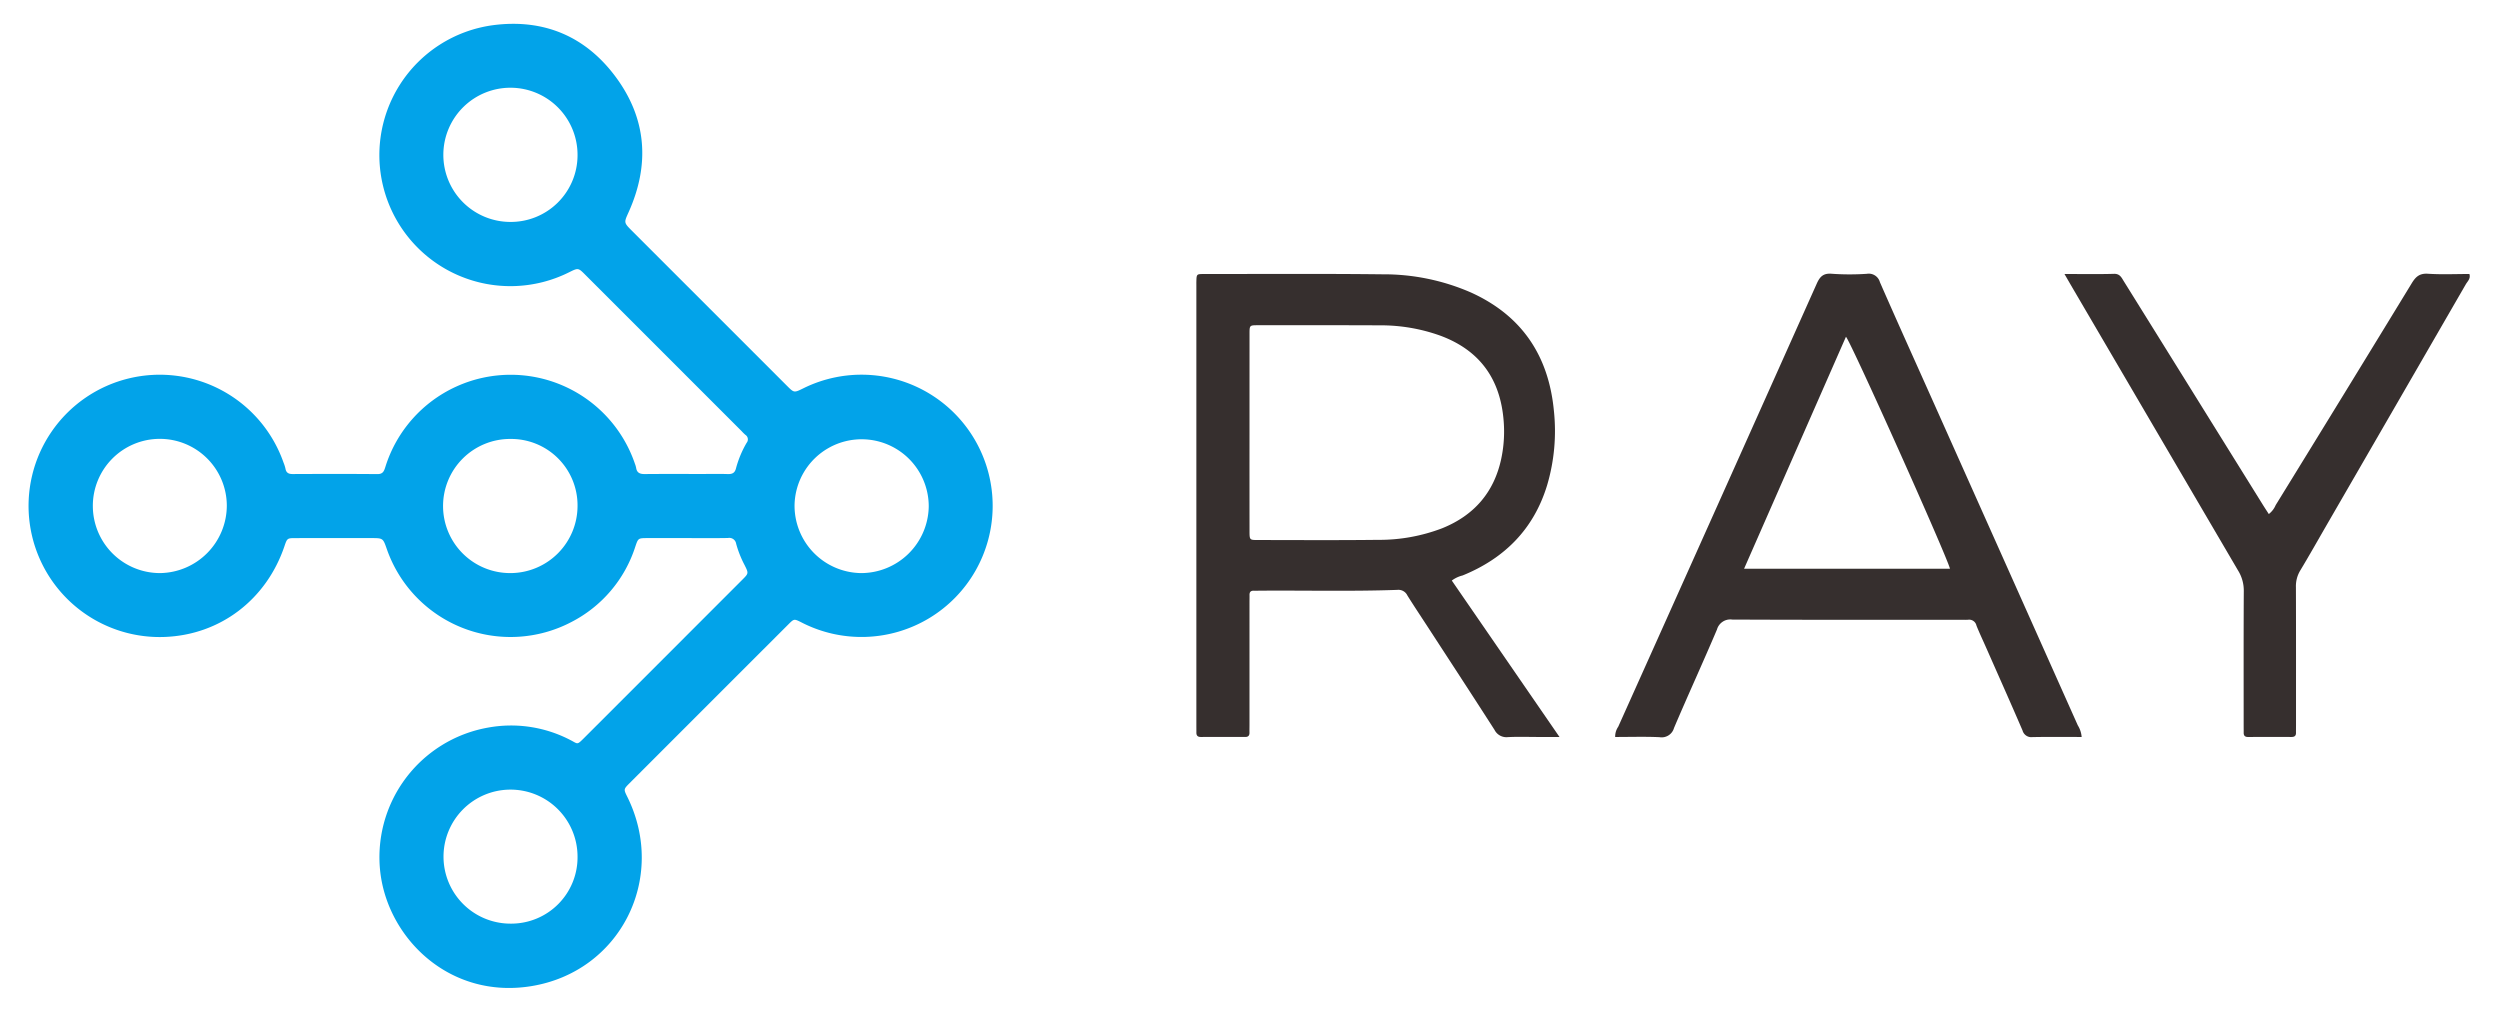 <?xml version="1.0" ?>
<svg xmlns="http://www.w3.org/2000/svg" data-name="Layer 1" viewBox="0 0 580.113 235.313">
	<defs>
		<style>.cls-1{fill:#02a3e9;}.cls-2{fill:#362f2e;}</style>
	</defs>
	<path class="cls-1" d="M186.405,90.109c-2.141,1.056-2.146,1.062-3.796-.587Q164.621,71.539,146.637,53.552c-1.922-1.922-1.857-1.895-.75-4.364,4.883-10.891,4.2-21.445-2.843-31.1-7.03-9.636-16.823-13.803-28.698-12.235a30.411,30.411,0,1,0,17.679,57.343c2.15-1.066,2.152-1.069,3.766.546q18.156,18.155,36.31,36.311a10.386,10.386,0,0,0,.852.843,1.255,1.255,0,0,1,.299,1.862,23.893,23.893,0,0,0-2.48,5.96c-.276,1.07-.907,1.322-1.928,1.287-1.997-.068-3.999-.019-5.998-.019-4.399-0-8.799-.027-13.197.018-1.112.011-1.861-.246-2.039-1.453a5.359,5.359,0,0,0-.272-.918,30.458,30.458,0,0,0-57.904.674c-.312.985-.548,1.716-1.856,1.705-6.558-.058-13.117-.039-19.676-.013-.956.004-1.507-.305-1.668-1.284a8.489,8.489,0,0,0-.44-1.367A30.435,30.435,0,1,0,38.118,147.805c12.978-.454,23.662-8.658,27.87-21.008.651-1.911.651-1.929,2.62-1.932q8.758-.014,17.517-.003c2.748 0,2.748.001,3.631,2.539a30.405,30.405,0,0,0,42.833,16.935,29.943,29.943,0,0,0,14.828-17.479c.672-1.98.667-1.989,2.799-1.994,2.959-.007,5.919-.002,8.878-.001,3.279 0,6.56.041,9.838-.023a1.607,1.607,0,0,1,1.891,1.345,24.293,24.293,0,0,0,1.935,4.896c.971,1.942.979,1.957-.477,3.414q-18.403,18.416-36.815,36.823c-1.601,1.601-1.363,1.308-3.01.461a29.73,29.73,0,0,0-19.322-2.922,30.532,30.532,0,0,0-24.856,33.797c1.936,15.31,16.195,29.175,34.9,26.193,20.764-3.31,31.702-25.118,22.39-43.937-.872-1.762-.883-1.773.55-3.207q18.404-18.413,36.818-36.816c1.324-1.323,1.338-1.316,2.996-.482a30.43,30.43,0,1,0,.475-54.296Zm-68.079-38.611a15.57,15.57,0,1,1,15.689-15.399A15.49,15.49,0,0,1,118.325,51.498Zm-81.187,81.483a15.583,15.583,0,0,1-15.596-15.518,15.544,15.544,0,0,1,31.088-.168A15.699,15.699,0,0,1,37.138,132.982Zm81.396 0a15.563,15.563,0,1,1-.092-31.125,15.406,15.406,0,0,1,15.572,15.474A15.605,15.605,0,0,1,118.534,132.982Zm.038,81.345a15.55,15.55,0,1,1,15.442-15.595A15.391,15.391,0,0,1,118.572,214.326Zm81.18-81.345A15.636,15.636,0,0,1,184.372,117.201a15.57,15.57,0,0,1,31.137.356A15.703,15.703,0,0,1,199.751,132.982Z"/>
	<path class="cls-2" d="M339.389,133.534c9.751-3.974,16.513-10.769,19.613-20.94a44.306,44.306,0,0,0,1.566-17.329c-1.231-12.763-7.45-22.047-19.229-27.388a50.581,50.581,0,0,0-20.527-4.224c-13.837-.159-27.678-.07-41.517-.067-1.637 0-1.638.047-1.683,1.787-.008.32-.001.64-.001.96q0,50.997 0,101.995c0,.56.01,1.12.005,1.68-.006.692.318,1.006,1.019,1.004q5.16-.016,10.319-.002c.709.002,1.001-.339.983-1.025-.015-.56.002-1.12.002-1.68q.001-14.279.001-28.558c0-.56.019-1.12.006-1.68-.016-.693.292-1.023.997-.996.479.018.96-.003,1.44-.007,10.639-.077,21.279.191,31.915-.188a2.281,2.281,0,0,1,2.275,1.297c1.525,2.44,3.125,4.833,4.694,7.246,5.186,7.975,10.395,15.935,15.53,23.943a3.075,3.075,0,0,0,3.067,1.684c2.474-.122,4.958-.033,7.438-.033h4.573c-8.511-12.36-16.74-24.312-24.992-36.298A6.969,6.969,0,0,1,339.389,133.534Zm-19.736-8.264c-9.276.109-18.555.046-27.832.039-1.853-.001-1.873-.033-1.875-2.068q-.013-11.517-.004-23.034 0-11.397.004-22.794c.002-1.921.024-1.945,1.962-1.946,9.438-.003,18.875-.019,28.313.026a40.707,40.707,0,0,1,13.873,2.352c9.366,3.418,14.146,10.24,14.839,20.063a30.452,30.452,0,0,1-.586,8.59c-1.681,7.795-6.317,13.095-13.677,16.075A40.851,40.851,0,0,1,319.653,125.27Z"/>
	<path class="cls-2" d="M448.223,92.398c-4.009-8.969-8.058-17.921-11.998-26.921a2.681,2.681,0,0,0-3.026-1.94,58.712,58.712,0,0,1-8.152-.014c-1.982-.165-2.759.685-3.496,2.333Q398.566,117.264,375.5,168.636a3.994,3.994,0,0,0-.705,2.377c3.419,0,6.854-.109,10.278.045a2.974,2.974,0,0,0,3.374-2.137c3.251-7.644,6.719-15.195,9.967-22.84a3.22,3.22,0,0,1,3.539-2.314c17.838.085,35.676.05,53.514.05a10.97,10.97,0,0,0,1.199-.006,1.728,1.728,0,0,1,1.958,1.34c.679,1.706,1.472,3.366,2.213,5.047,2.838,6.431,5.705,12.849,8.483,19.305a2.105,2.105,0,0,0,2.295,1.538c3.754-.079,7.511-.029,11.422-.029a5.986,5.986,0,0,0-.893-2.698Q465.193,130.353,448.223,92.398Zm-43.517,39.568c7.919-18.031,15.775-35.918,23.639-53.825,1.131,1.163,23.401,50.834,24.135,53.825Z"/>
	<path class="cls-2" d="M573.008,63.579c-3.23,0-6.437.152-9.621-.057-1.922-.126-2.824.681-3.743,2.186q-15.735,25.784-31.583,51.499a5.152,5.152,0,0,1-1.597,2.076c-.499-.775-.936-1.434-1.353-2.105q-8.675-13.944-17.344-27.891Q500.297,77.274,492.821,65.266c-.533-.855-.907-1.767-2.292-1.725-3.672.111-7.349.038-11.479.038.749,1.293,1.258,2.182,1.776,3.066q19.252,32.893,38.527,65.773a8.843,8.843,0,0,1,1.308,4.735c-.061,10.397-.03,20.794-.03,31.191,0,.56.012,1.12.005,1.679-.009.693.306.996,1.015.992q5.038-.025,10.077-.004c.675.002,1.058-.245,1.045-.967-.009-.56.004-1.12.004-1.679 0-10.717.017-21.434-.02-32.151a7.038,7.038,0,0,1,1.01-3.842c2.224-3.696,4.338-7.459,6.498-11.193q15.962-27.597,31.908-55.202C572.576,65.28,573.357,64.648,573.008,63.579Z"/>
</svg>